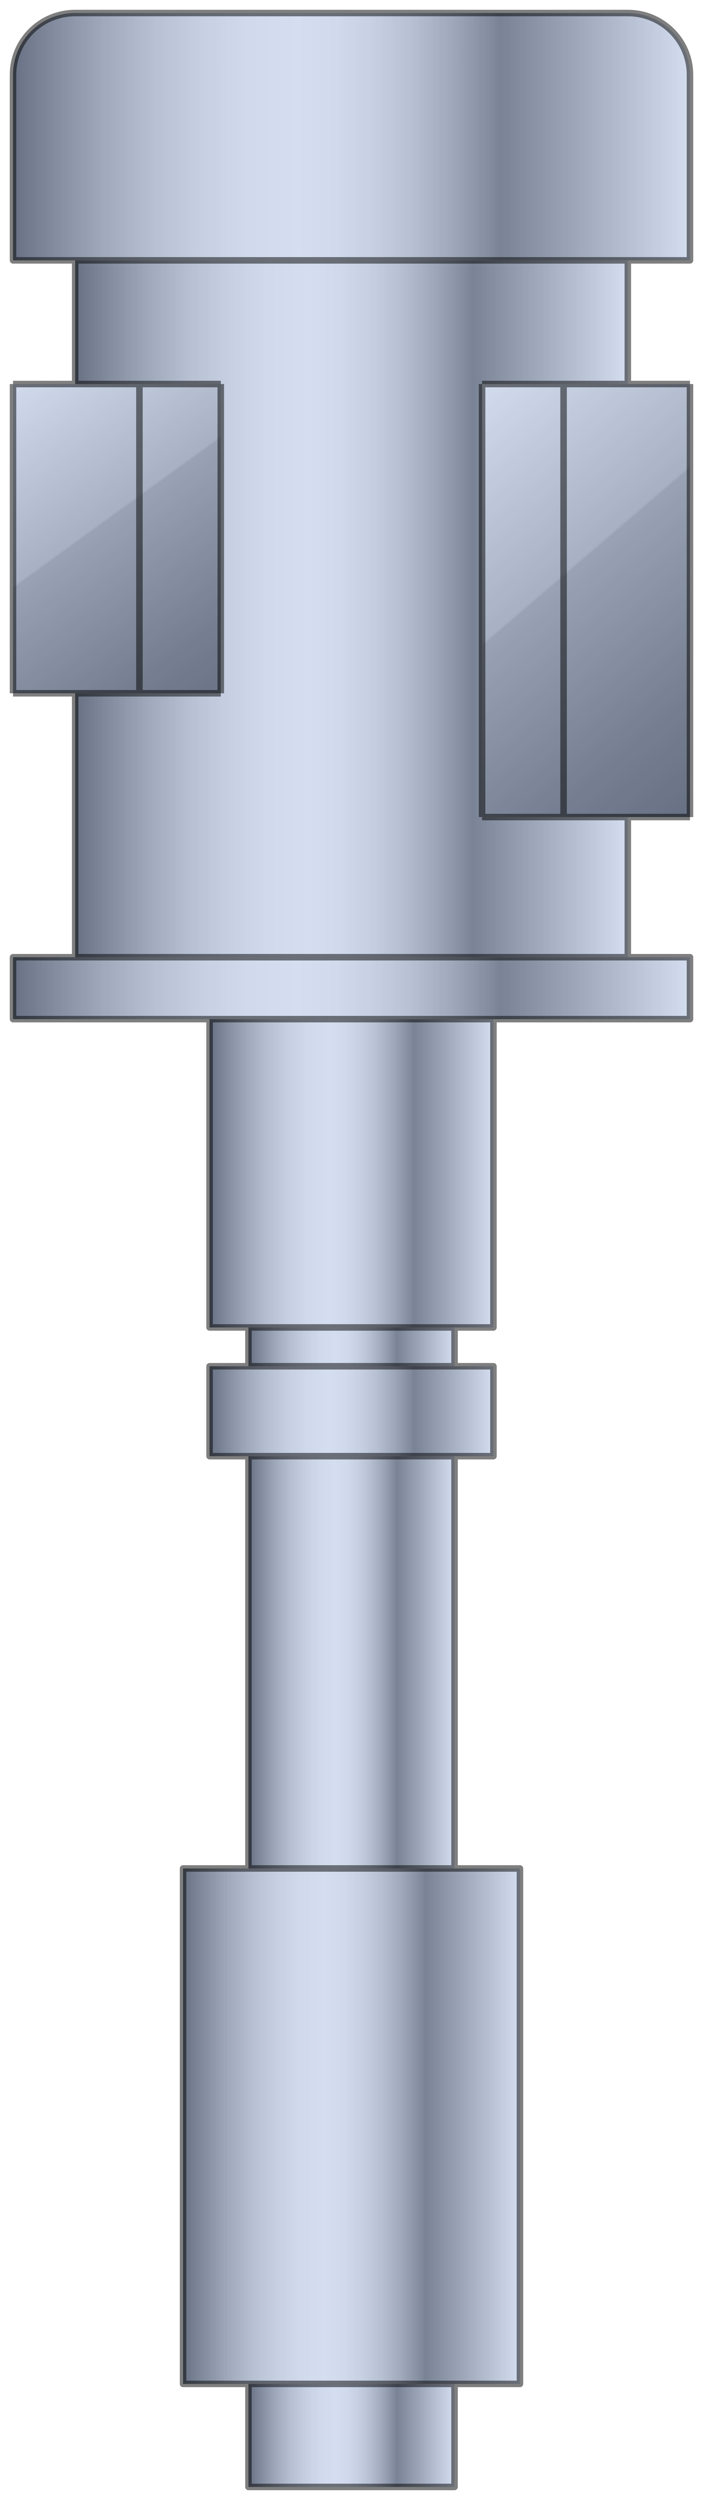 <?xml version="1.0" encoding="utf-8"?>
<!-- Generator: Adobe Illustrator 15.1.0, SVG Export Plug-In . SVG Version: 6.00 Build 0)  -->
<!DOCTYPE svg PUBLIC "-//W3C//DTD SVG 1.1//EN" "http://www.w3.org/Graphics/SVG/1.1/DTD/svg11.dtd">

<svg version="1.1" id="Layer_01" xmlns="http://www.w3.org/2000/svg" xmlns:xlink="http://www.w3.org/1999/xlink" x="0px" y="0px"
	 width="54px" height="192px" viewBox="0 0 54 192" xml:space="preserve" xmlns:agg="http://www.example.com" >

<agg:params>
	<agg:param type="C" name="color" description="Color" cssAttributes="fill" classes="color"/>
	<agg:param type="F" name="saturation" description="Saturation" min="0" max="1" cssAttributes="opacity" classes="color"/>
</agg:params>

<style type="text/css" >
   <![CDATA[

	.stroke,.thin,.thick{
		stroke-linecap:butt;
		stroke-linejoin:round;
		stroke: black;
		fill:none;
		opacity:0.5;
	}

	.stroke{stroke-width:0.5;}

	.thin {stroke-width:0.25;}

	.thick {stroke-width:0.75;}
	
	.color {
		fill:#3664BF;
		opacity:0.2;
	}

      ]]>
</style>

<defs>
	<linearGradient id="cyl" gradientUnits="userSpaceOnUse">
		<stop  offset="0" style="stop-color:#757575"/>
		<stop  offset="0.058" style="stop-color:#959595"/>
		<stop  offset="0.132" style="stop-color:#BABABA"/>
		<stop  offset="0.206" style="stop-color:#D7D7D7"/>
		<stop  offset="0.279" style="stop-color:#EBEBEB"/>
		<stop  offset="0.351" style="stop-color:#F8F8F8"/>
		<stop  offset="0.42" style="stop-color:#FCFCFC"/>
		<stop  offset="0.475" style="stop-color:#F8F8F8"/>
		<stop  offset="0.532" style="stop-color:#EBEBEB"/>
		<stop  offset="0.59" style="stop-color:#D7D7D7"/>
		<stop  offset="0.648" style="stop-color:#BABABA"/>
		<stop  offset="0.707" style="stop-color:#959595"/>
		<stop  offset="0.72" style="stop-color:#8B8B8B"/>
		<stop  offset="1" style="stop-color:#FCFCFC"/>
	</linearGradient>
	
	<linearGradient id="cyl_1" xlink:href="#cyl" gradientUnits="userSpaceOnUse" x1="19.085" y1="187.043" x2="34.915" y2="187.043"/>
	<linearGradient id="cyl_2" xlink:href="#cyl" gradientUnits="userSpaceOnUse" x1="14.06" y1="163.293" x2="39.94" y2="163.293"/>
	<linearGradient id="cyl_3" xlink:href="#cyl" gradientUnits="userSpaceOnUse" x1="19.085" y1="127.668" x2="34.915" y2="127.668"/>
	<linearGradient id="cyl_4" xlink:href="#cyl" gradientUnits="userSpaceOnUse" x1="19.085" y1="103.44" x2="34.915" y2="103.44"/>
	<linearGradient id="cyl_5" xlink:href="#cyl" gradientUnits="userSpaceOnUse" x1="16.097" y1="108.383" x2="37.903" y2="108.383"/>
	<linearGradient id="cyl_6" xlink:href="#cyl" gradientUnits="userSpaceOnUse" x1="16.097" y1="90.11" x2="37.903" y2="90.11"/>
	<linearGradient id="cyl_7" xlink:href="#cyl" gradientUnits="userSpaceOnUse" x1="1" y1="75.893" x2="53" y2="75.893"/>
	<linearGradient id="cyl_8" xlink:href="#cyl" gradientUnits="userSpaceOnUse" x1="5.775" y1="46.756" x2="48.225" y2="46.756"/>
	<linearGradient id="cyl_9" xlink:href="#cyl" gradientUnits="userSpaceOnUse" x1="1" y1="10.498" x2="53" y2="10.498"/>
	
	<linearGradient id="flat" gradientUnits="userSpaceOnUse">
		<stop  offset="0.005" style="stop-color:#757575"/>
		<stop  offset="0.193" style="stop-color:#868686"/>
		<stop  offset="0.558" style="stop-color:#B2B2B2"/>
		<stop  offset="0.564" style="stop-color:#C4C4C4"/>
		<stop  offset="1" style="stop-color:#FCFCFC"/>
	</linearGradient>
	
	<linearGradient id="flat_1" xlink:href="#flat" x1="18.116" y1="53.963" x2="0.105" y2="29.137"/>
	<linearGradient id="flat_2" xlink:href="#flat" x1="56.466" y1="59.482" x2="33.04" y2="32.151"/>
</defs>	
 
<rect x="1" y="29.494" fill="url(#flat_1)" width="15.959" height="23.75"/>
<rect x="37.031" y="29.494" fill="url(#flat_2)" width="15.969" height="33.258"/>

<g id="cyl">
	<rect x="19.085" y="183.087" fill="url(#cyl_1)" width="15.829" height="7.913"/>
	<rect x="14.061" y="143.5" fill="url(#cyl_2)" width="25.879" height="39.587"/>
	<rect x="19.085" y="111.836" fill="url(#cyl_3)" width="15.829" height="31.664"/>
	<rect x="19.085" y="101.95" fill="url(#cyl_4)" width="15.829" height="2.98"/>
	<rect x="16.097" y="104.93" fill="url(#cyl_5)" width="21.807" height="6.906"/>
	<rect x="16.097" y="78.27" fill="url(#cyl_6)" width="21.807" height="23.68"/>
	<rect x="1" y="73.516" fill="url(#cyl_7)" width="52" height="4.754"/>
	<path fill="url(#cyl_8)" d="M48.225,62.752v10.764H5.775V53.245h11.184v-23.75H5.775v-9.498c14.153,0,28.297,0,42.45,0v9.498
		H37.031v33.258H48.225z"/>
	<path fill="url(#cyl_9)" d="M53,5.744c0,4.754,0,9.498,0,14.252c-1.594,0-3.179,0-4.775,0c-14.153,0-28.297,0-42.45,0
		c-1.595,0-3.18,0-4.775,0c0-4.754,0-9.498,0-14.252C1,3.123,3.137,1,5.775,1c14.153,0,28.297,0,42.45,0C50.863,1,53,3.123,53,5.744
		z"/>
</g>

<path id="boundary" class="color" d="M53,19.996c0-4.754,0-9.498,0-14.252
	C53,3.123,50.863,1,48.225,1C34.072,1,19.928,1,5.775,1C3.137,1,1,3.123,1,5.744c0,4.754,0,9.498,0,14.252c1.594,0,3.18,0,4.775,0
	v9.498H1v23.75h4.775v20.271H1v4.754h15.097v23.68h2.989v2.98h-2.989v6.906h2.989V143.5h-5.025v39.587h5.025V191h15.829v-7.913
	h5.025V143.5h-5.025v-31.664h2.989v-6.906h-2.989v-2.98h2.989V78.27H53v-4.754h-4.775V62.752H53V29.494h-4.775v-9.498
	C49.821,19.996,51.406,19.996,53,19.996z"/>
	
<g class="stroke">
	<polyline points="53,29.494 48.225,29.494 43.29,29.494 37.031,29.494 	"/>
	<line x1="53" y1="62.752" x2="53" y2="29.494"/>
	<polyline points="37.031,62.752 43.29,62.752 48.225,62.752 53,62.752 	"/>
	<line x1="37.031" y1="29.494" x2="37.031" y2="62.752"/>
	<polyline points="16.959,53.245 10.71,53.245 5.775,53.245 1,53.245 	"/>
	<line x1="16.959" y1="29.494" x2="16.959" y2="53.245"/>
	<polyline points="1,29.494 5.775,29.494 10.71,29.494 16.959,29.494 	"/>
	<line x1="1" y1="53.245" x2="1" y2="29.494"/>
	<line x1="43.29" y1="62.752" x2="43.29" y2="29.494"/>
	<line x1="5.775" y1="73.516" x2="5.775" y2="53.245"/>
	<line x1="48.225" y1="29.494" x2="48.225" y2="19.996"/>
	<line x1="5.775" y1="29.494" x2="5.775" y2="19.996"/>
	<line x1="48.225" y1="73.516" x2="48.225" y2="62.752"/>
	<line x1="10.71" y1="53.245" x2="10.71" y2="29.494"/>
	<path d="M5.775,19.996
		c-1.595,0-3.18,0-4.775,0c0-4.754,0-9.498,0-14.252C1,3.123,3.137,1,5.775,1c14.153,0,28.297,0,42.45,0C50.863,1,53,3.123,53,5.744
		c0,4.754,0,9.498,0,14.252c-1.594,0-3.179,0-4.775,0C34.072,19.996,19.928,19.996,5.775,19.996z"/>
	<polyline points="16.097,78.27 16.097,101.95 19.085,101.95 34.915,101.95 37.903,101.95 37.903,78.27 	"/>
	<polygon points="48.225,73.516 53,73.516 53,78.27 37.903,78.27 16.097,78.27 1,78.27 1,73.516 5.775,73.516 	"/>
	<polyline points="19.085,183.087 19.085,191 34.915,191 34.915,183.087 	"/>
	<line x1="34.915" y1="111.836" x2="34.915" y2="143.5"/>
	<line x1="19.085" y1="111.836" x2="19.085" y2="143.5"/>
	<line x1="34.915" y1="101.95" x2="34.915" y2="104.93"/>
	<line x1="19.085" y1="101.95" x2="19.085" y2="104.93"/>
	<polygon points="19.085,104.93 16.097,104.93 16.097,111.836 19.085,111.836 34.915,111.836 37.903,111.836 37.903,104.93 34.915,104.93 	"/>
	<polygon points="19.085,143.5 14.061,143.5 14.061,183.087 19.085,183.087 34.915,183.087 39.939,183.087 39.939,143.5 34.915,143.5 	"/>
</g>
</svg>
